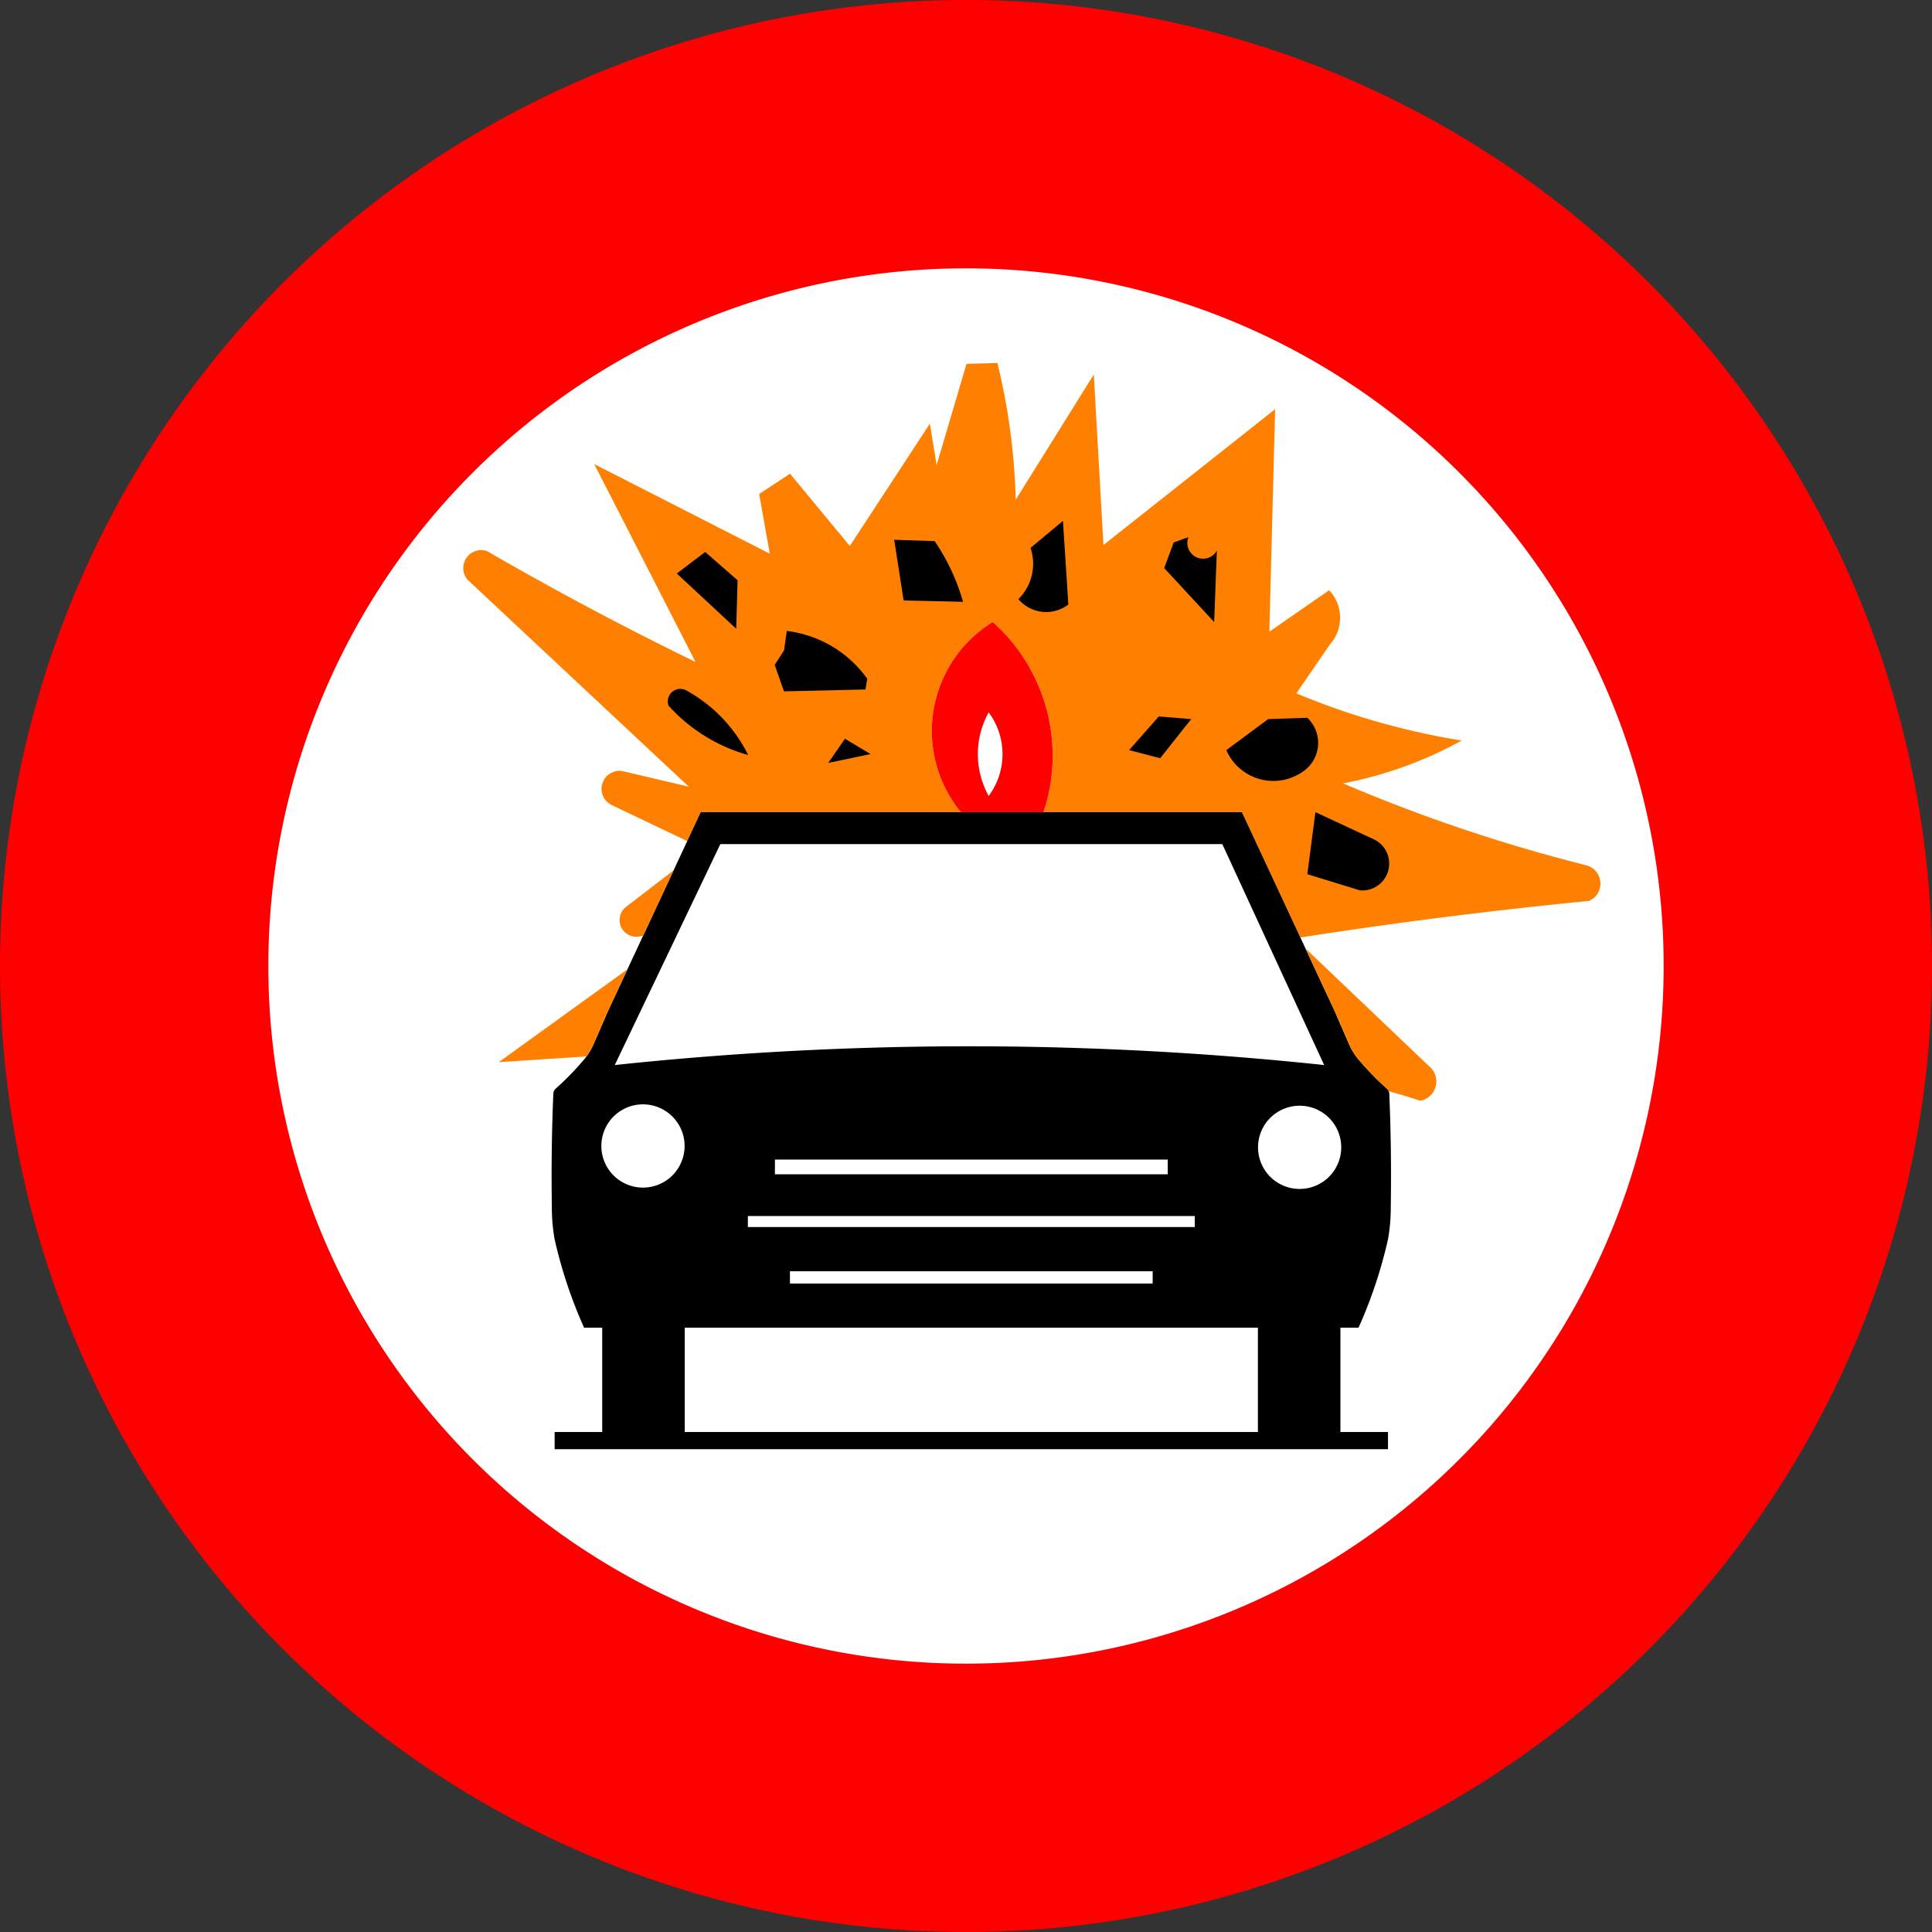 <?xml version="1.0" encoding="UTF-8"?>
<!DOCTYPE svg PUBLIC '-//W3C//DTD SVG 1.0//EN' 'http://www.w3.org/TR/2001/REC-SVG-20010904/DTD/svg10.dtd'>
<svg xmlns:xlink="http://www.w3.org/1999/xlink" xmlns="http://www.w3.org/2000/svg" width="900" height="900">
<rect width="100%" height="100%" fill="#333333" stroke="none"/>
<!--Gegenereerd door de SIMaD-toepassing (http://www.dlw.be).-->
<g style="stroke:none;fill-rule:evenodd;" transform="matrix(1,0,0,-1,0,900)">
<path d=" M900 450 A450 450 0 0 1 0 450 A450 450 0 0 1 900 450 Z" style="fill:rgb(255,0,0);" />
<path d=" M775 450 A325 325 0 0 1 125 450 A325 325 0 0 1 775 450 Z" style="fill:rgb(255,255,255);" />
<path d=" M326.41 521.64 L320.13 508.18 L284.908 525.009 A8.37 8.37 0 0 0 290.302 540.721 L290.3 540.72 L320.85 533.54 L217.977 629.782 A8.34 8.34 0 0 0 226.962 643.242 L226.961 643.244 A1524.84 1524.84 0 0 1 324 591.645 L324 591.64 L276.83 683.8 L358.59 642.07 L353.65 669.89 L368.03 679.32 L395.88 645.66 L433.17 702.65 L436.31 683.35 L450.24 730.47 L464.619 730.917 A298.23 298.23 0 0 0 473.155 667.203 L473.15 667.2 L509.54 725.53 L514.03 646.11 L594 709.38 L591.31 605.73 L619.166 625.031 A18.63 18.63 0 0 0 619.615 599.901 L619.61 599.9 L603.888 577.009 A339.28 339.28 0 0 1 680.935 555.023 L680.928 555.037 A186.43 186.43 0 0 0 625.671 535.072 L625.678 535.067 A759.81 759.81 0 0 1 738.89 496.929 L738.883 496.925 A8.79 8.79 0 0 0 740.23 480.332 L740.23 480.319 A2356.85 2356.85 0 0 1 605.748 463.28 L605.75 463.28 L578.54 521.64 L486.077 521.641 A83.26 83.26 0 0 1 462.459 610.229 L462.452 610.232 A59.59 59.59 0 0 1 447.651 521.635 L447.66 521.64 Z" style="fill:rgb(255,128,0);" />
<path d=" M326.41 521.64 L282.956 428.451 A1345.47 1345.47 0 0 0 276.604 413.818 L276.611 413.818 A29.51 29.51 0 0 0 271.071 405.286 L271.065 405.279 A126.31 126.31 0 0 0 258.753 392.774 L258.758 392.78 A3.24 3.24 0 0 1 257.771 390.533 L257.761 390.529 A918.82 918.82 0 0 1 257.072 337.827 L257.071 337.825 A84.64 84.64 0 0 1 258.366 322.673 L258.367 322.675 A217.44 217.44 0 0 1 272.089 281.51 L272.09 281.51 L280.53 281.51 L280.53 232.91 L258.37 232.91 L258.37 224.91 L646.58 224.91 L646.58 232.91 L624.42 232.91 L624.42 281.51 L632.861 281.51 A217.44 217.44 0 0 1 646.583 322.675 L646.584 322.673 A84.64 84.64 0 0 1 647.879 337.825 L647.878 337.827 A918.82 918.82 0 0 1 647.189 390.529 L647.179 390.533 A3.24 3.24 0 0 1 646.192 392.78 L646.197 392.774 A126.31 126.31 0 0 0 633.885 405.279 L633.879 405.286 A29.51 29.51 0 0 0 628.339 413.818 L628.346 413.818 A1345.47 1345.47 0 0 0 621.994 428.451 L622 428.45 L578.54 521.64 Z M616.85 403.86 L569.4 506.78 L335.56 506.78 L286.389 403.863 A1566.78 1566.78 0 0 0 616.851 403.863 Z M543.97 359.84 L543.97 352.98 L360.99 352.98 L360.99 359.84 Z M536.96 302.09 L367.99 302.09 L367.99 307.81 L536.96 307.81 Z M318.98 232.91 L585.98 232.91 L585.98 281.51 L318.98 281.51 Z M556.57 328.39 L348.38 328.39 L348.38 333.54 L556.57 333.54 Z M318.91 366.16 A19.39 19.39 0 0 1 280.13 366.16 A19.39 19.39 0 0 1 318.91 366.16 Z M624.8 365.53 A19.38 19.38 0 0 1 586.04 365.53 A19.38 19.38 0 0 1 624.8 365.53 Z" style="fill:rgb(0,0,0);" />
<path d=" M273.21 407.88 L232.35 405.21 L292.29 448.47 L282.956 428.451 A1345.47 1345.47 0 0 0 276.604 413.818 L276.611 413.818 A29.51 29.51 0 0 0 273.219 407.877 Z" style="fill:rgb(255,128,0);" />
<path d=" M622 428.45 L608.14 458.17 L665.662 403.373 A9.16 9.16 0 0 0 661.617 387.215 L661.619 387.219 A245.67 245.67 0 0 1 646.966 391.633 L646.96 391.64 L646.955 391.637 A3.24 3.24 0 0 1 646.192 392.78 L646.197 392.774 A126.31 126.31 0 0 0 633.885 405.279 L633.879 405.286 A29.51 29.51 0 0 0 628.339 413.818 L628.35 413.812 A1149.94 1149.94 0 0 1 621.999 428.445 Z" style="fill:rgb(255,128,0);" />
<path d=" M447.66 521.64 L486.077 521.641 A83.26 83.26 0 0 1 462.459 610.229 L462.452 610.232 A59.59 59.59 0 0 1 447.651 521.635 Z" style="fill:rgb(255,0,0);" />
<path d=" M420.95 620.28 L448.62 619.657 A97.61 97.61 0 0 1 435.412 647.923 L435.41 647.92 L416.55 648.55 Z" style="fill:rgb(0,0,0);" />
<path d=" M385.81 544.6 L405.53 548.72 L393.61 555.86 Z" style="fill:rgb(0,0,0);" />
<path d=" M360.88 590.28 L365.22 596.99 L366.516 606.08 A53.96 53.96 0 0 0 404.014 583.783 L404.01 583.79 L403.15 578.81 L365.22 577.94 Z" style="fill:rgb(0,0,0);" />
<path d=" M348.53 548.286 A69.42 69.42 0 0 1 319.703 578.375 L319.696 578.373 A5.81 5.81 0 0 1 311.463 571.233 L311.46 571.232 A78.32 78.32 0 0 1 348.524 548.286 L348.53 548.28 Z" style="fill:rgb(0,0,0);" />
<path d=" M342.96 607.09 L343.59 629.7 L328.5 642.89 L315.29 632.84 Z" style="fill:rgb(0,0,0);" />
<path d=" M474.413 620.911 A16.93 16.93 0 0 1 497.68 618.399 L497.68 618.4 L495.16 657.34 L480.068 644.778 A23.18 23.18 0 0 0 474.407 620.906 L474.41 620.91 Z" style="fill:rgb(0,0,0);" />
<path d=" M571.26 550.56 L590.76 565.01 L608.997 565.632 A16.1 16.1 0 0 0 607.739 541.138 L607.74 541.141 A23.93 23.93 0 0 0 571.26 550.564 L571.26 550.56 Z" style="fill:rgb(0,0,0);" />
<path d=" M525.98 550.56 L539.81 566.26 L554.91 565.01 L540.44 546.79 Z" style="fill:rgb(0,0,0);" />
<path d=" M612.77 521.67 L609 492.77 L633.524 485.237 A12.52 12.52 0 0 1 639.811 509.099 L639.81 509.1 Z" style="fill:rgb(0,0,0);" />
<path d=" M546.73 647.29 L542.33 635.36 L565.6 610.23 L566.86 643.523 A7.33 7.33 0 0 0 553.645 649.808 L553.65 649.8 Z" style="fill:rgb(0,0,0);" />
<path d=" M460.566 529.208 A40.16 40.16 0 0 0 460.566 568.152 L460.57 568.149 A32.65 32.65 0 0 0 460.57 529.211 L460.57 529.2 Z" style="fill:rgb(255,255,255);" />
<path d=" M299.53 463.99 L298.844 463.99 A7.8 7.8 0 0 0 292.107 477.896 L292.1 477.9 L313.78 494.56 Z" style="fill:rgb(255,128,0);" />
</g>
</svg>
